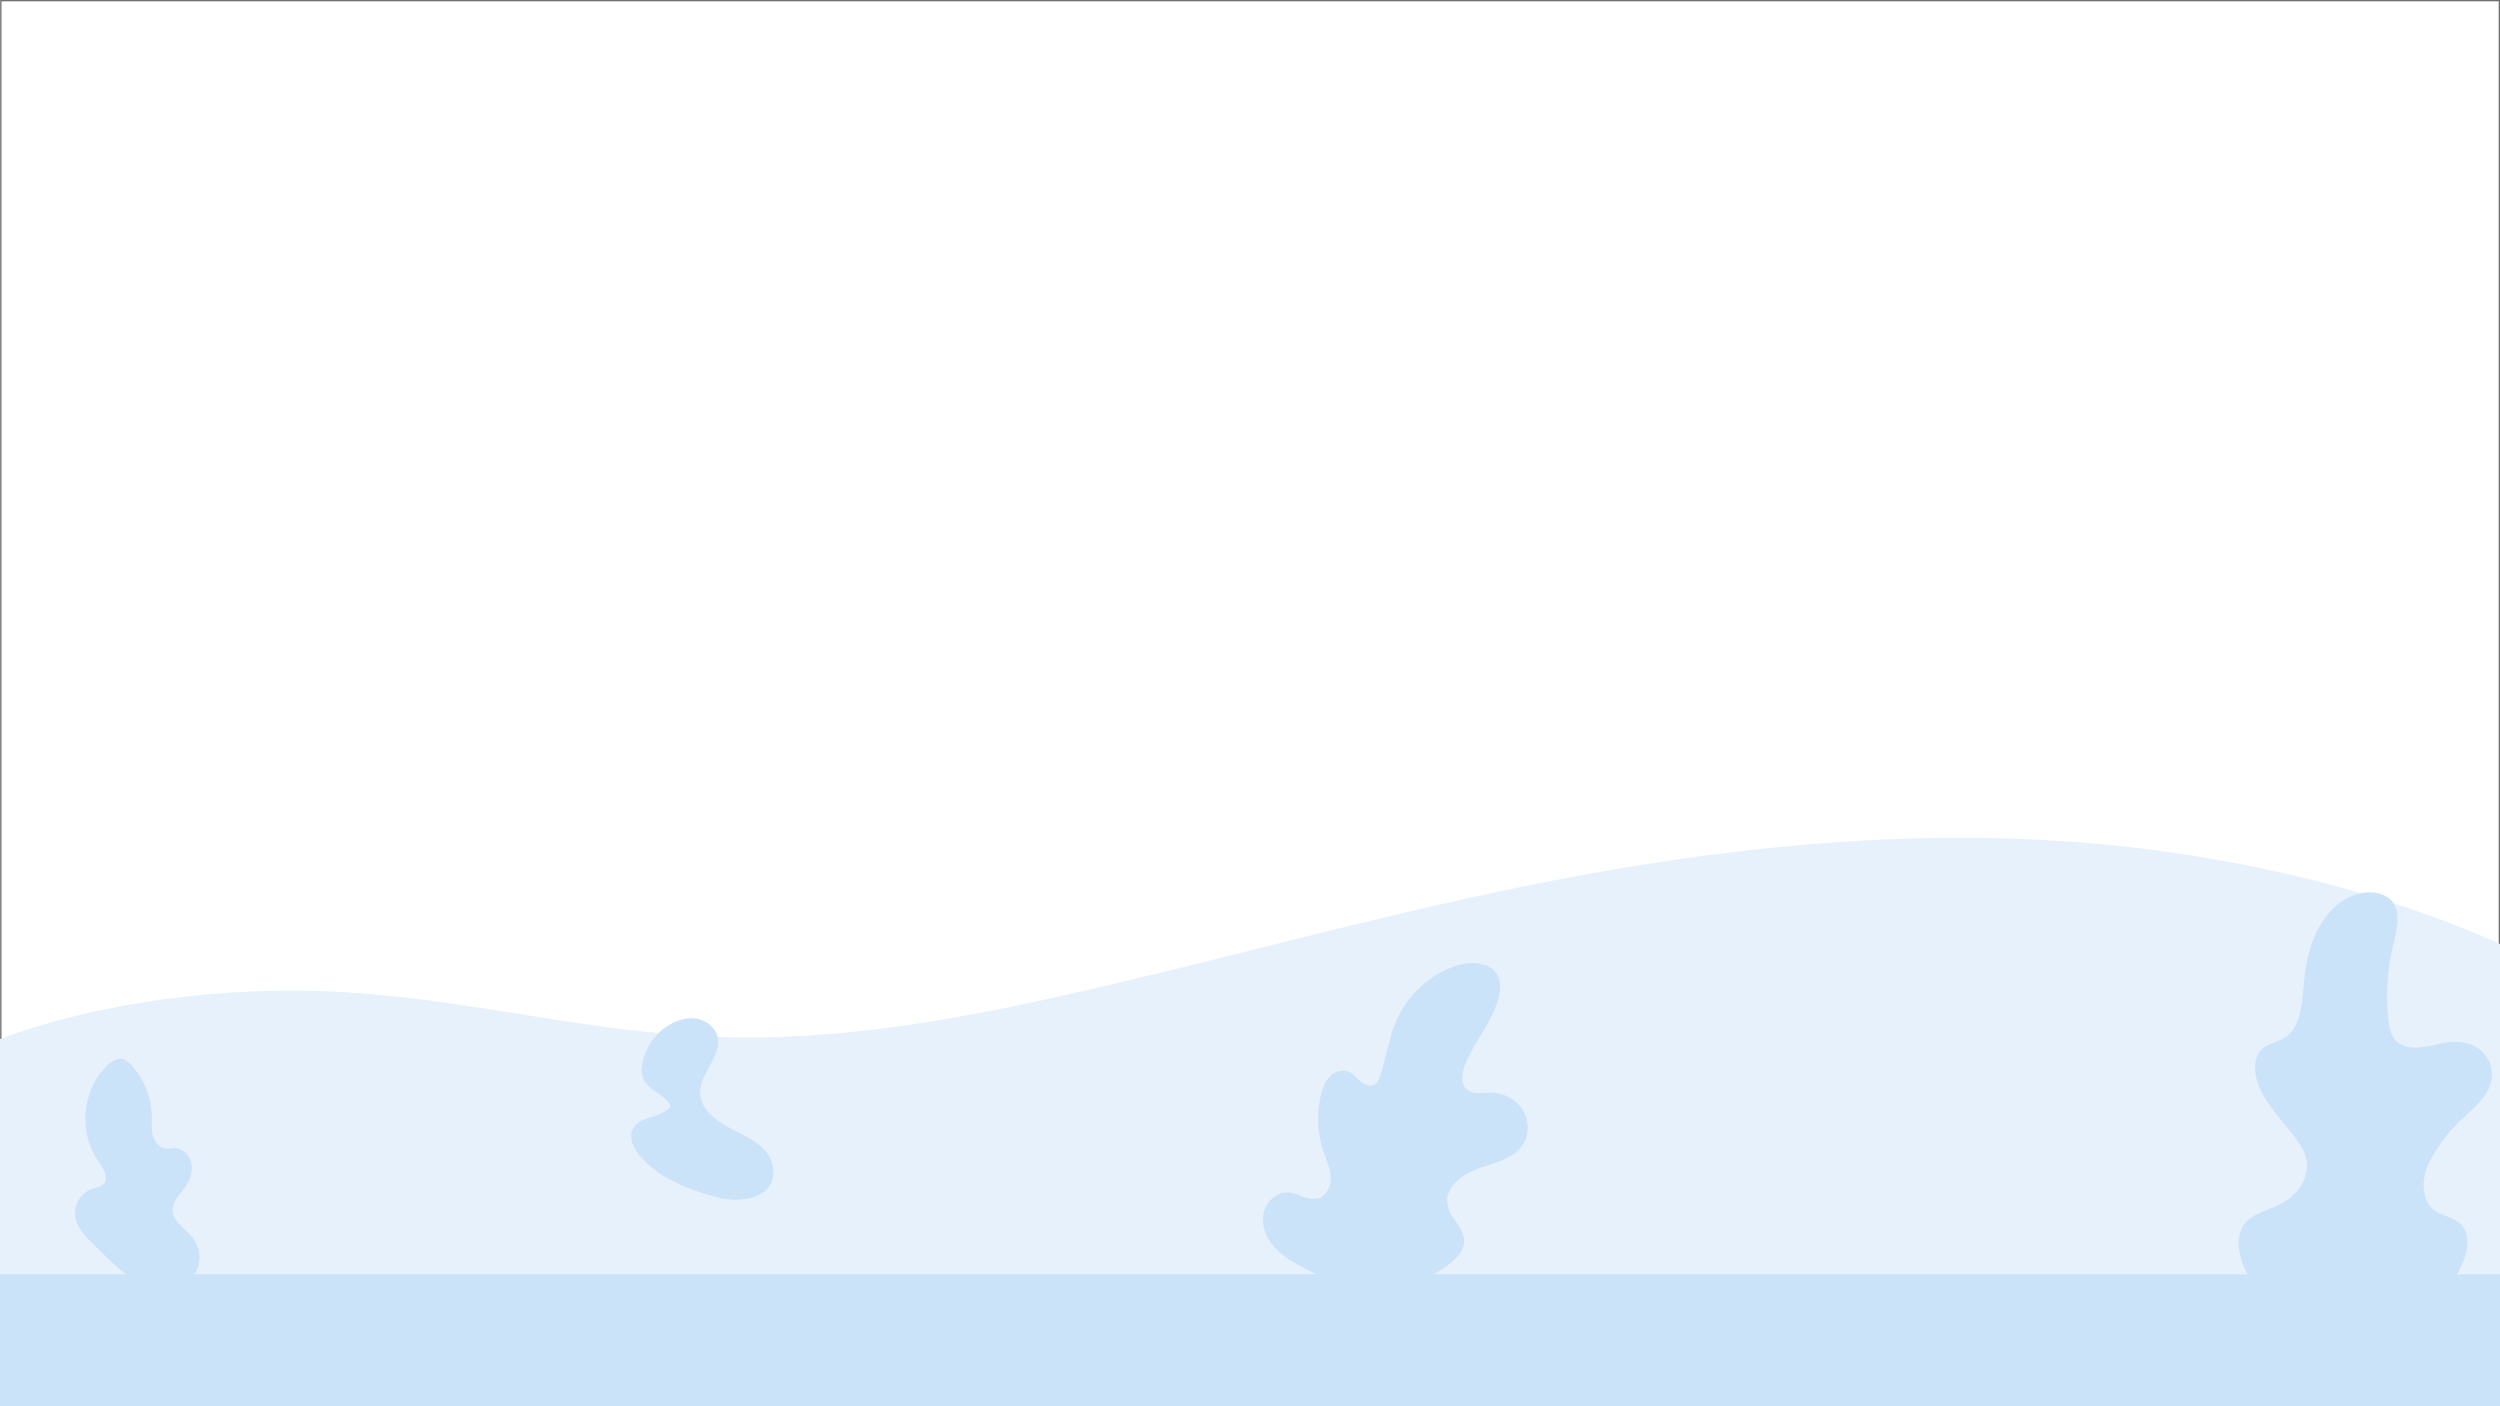 <svg xmlns="http://www.w3.org/2000/svg" width="1920.157" height="1080" viewBox="0 0 1920.157 1080">
  <rect x="0" y="0" width="1920.157" height="1080" fill="#333333" stroke="none"/>
  <defs>
    <style>
      .cls-1 {
        fill: #fff;
        stroke: #707070;
      }

      .cls-2 {
        fill: #e6f1fc;
      }

      .cls-3 {
        fill: #cae3f8;
      }

      .cls-4 {
        stroke: none;
      }

      .cls-5 {
        fill: none;
      }
    </style>
  </defs>
  <g id="Group_516" data-name="Group 516" transform="translate(0.157)">
    <g id="Rectangle_526" data-name="Rectangle 526" class="cls-1">
      <rect class="cls-4" width="1920" height="1080"/>
      <rect class="cls-5" x="0.5" y="0.5" width="1919" height="1079"/>
    </g>
    <g id="Group_515" data-name="Group 515">
      <g id="Group_514" data-name="Group 514">
        <g id="BACKGROUND" transform="translate(-0.157 326.527)">
          <path id="Path_10" data-name="Path 10" class="cls-2" d="M1920.157,190.539c-95.7-43.105-222.413-73.965-358.836-80.294C1426.771,104,1291.689,121.454,1169.137,146.5s-236.167,57.672-356.7,84.523c-81.43,18.139-170.146,33.95-261.29,30.891-98.268-3.3-186.708-28.107-284.263-34.228C171.608,221.706,72.544,236.156,0,263.569V522l.594.035c441.959,25.337,889.86,17.877,1335.433,12.327,183.17-2.281,369.771-4.49,542.948-30.646,13.781-2.082,27.635-4.389,41.181-7Z" transform="translate(0 208)"/>
          <path id="Path_11" data-name="Path 11" class="cls-3" d="M339.786,415.4c-8.169-4.238-16.276-9.014-22.35-15.928s-9.9-16.343-8.156-25.38,10.1-16.946,19.276-16.3c7.738.541,15.012,6.608,22.5,4.577,6.687-1.815,10.15-9.6,9.82-16.523s-3.429-13.354-5.622-19.926a78.862,78.862,0,0,1-1.942-42.786c1.2-5.094,3.011-10.235,6.6-14.048s9.3-6,14.214-4.2c3.817,1.4,6.45,4.826,9.547,7.463s7.671,4.56,11.133,2.425c2.255-1.39,3.3-4.074,4.119-6.594,4.62-14.26,6.591-29.4,12.7-43.087a77.8,77.8,0,0,1,44.5-41.106c11.512-4.077,27.068-3.888,32.861,6.862,3.064,5.686,2.3,12.675.479,18.87-5.293,17.954-18.444,32.569-25.34,49.971-2.536,6.4-3.714,14.835,1.618,19.19,4.6,3.759,11.314,2.259,17.255,2.182,9.549-.124,19.211,4.379,24.664,12.218s6.2,18.9,1.244,27.056c-6.911,11.372-21.586,14.493-34.156,18.857S448.5,353.613,450.559,366.76c1.668,10.661,13.441,18.4,12.876,29.175-.353,6.75-5.57,12.181-10.888,16.352a97.54,97.54,0,0,1-53.7,20.318C377.313,433.966,358.6,425.163,339.786,415.4Z" transform="translate(661.152 231.599)"/>
          <path id="Path_12" data-name="Path 12" class="cls-3" d="M554.412,440.928c-4.756-10.349-7.669-23.637-1.948-33.315,4.431-7.5,12.608-10.426,20.041-13.394,7.534-3.01,15.089-6.687,20.894-12.99s9.6-15.732,7.995-24.737c-.991-5.547-3.875-10.381-6.969-14.777-9.665-13.733-22.154-25.121-29.086-40.9-3.941-8.968-5.483-20.988.565-28.23,5.073-6.075,13.418-6.361,19.669-10.74,11.9-8.335,12.482-27.439,14.023-43.4,1.666-17.261,6.289-34.63,15.968-47.937s25.033-21.889,39.894-19.061c4.458.848,8.953,2.817,11.941,6.726,6.728,8.8,3.178,22.324.446,33.627a166.028,166.028,0,0,0-3.636,56.478c.515,4.782,1.3,9.711,3.7,13.654,7,11.492,22.061,8.357,34.008,5.637,8.383-1.908,17.21-2.944,25.361.014s15.469,10.738,16.448,20.527c1.58,15.791-12.242,26.973-22.975,36.948a123.933,123.933,0,0,0-19.977,24.053c-4.194,6.565-7.923,13.805-9.093,21.846s.639,17.04,6.012,22.34c6.8,6.706,17.69,6.372,23.564,14.15,6.159,8.154,3.62,20.913-.876,30.4-14.87,31.385-45.875,48.6-76.492,54.313C608.911,498.7,571.019,477.069,554.412,440.928Z" transform="translate(1170.157 208)"/>
          <path id="Path_13" data-name="Path 13" class="cls-3" d="M178.781,381.769c-5.159-5.865-9.462-14.234-5.969-21.22,4.706-9.411,18.844-8.355,26.946-15.068a4.052,4.052,0,0,0,1.681-2.516,4.141,4.141,0,0,0-1.218-2.884c-5.76-7.018-16.134-10.147-19.47-18.591-1.48-3.746-1.258-7.957-.466-11.906a44.426,44.426,0,0,1,21.249-29.432c6.25-3.565,13.637-5.566,20.711-4.249s13.65,6.385,15.537,13.328c4.054,14.919-13.475,27.973-13.2,43.431.244,13.853,14.13,23,26.576,29.083s26.732,13.675,29.118,27.323c4.368,24.991-24.917,28.618-41.909,24.073C216.481,407.288,194.165,399.258,178.781,381.769Z" transform="translate(313.241 180.087)"/>
          <path id="Path_14" data-name="Path 14" class="cls-3" d="M70.054,389.592c-5.773-5.738-11.528-12.382-12.367-20.479a19.92,19.92,0,0,1,13.375-20.394c2.779-.88,5.912-1.211,8.041-3.2,5.119-4.789.082-12.968-3.933-18.714-15.226-21.784-11.96-54.5,7.27-72.849,3.292-3.14,7.709-6.045,12.1-4.849,2.367.645,4.262,2.39,5.941,4.178a59.921,59.921,0,0,1,16.059,39.237c.115,5.006-.4,10.1.838,14.957s4.784,9.577,9.745,10.26c2.5.344,5.036-.37,7.559-.247,6.214.3,11.308,5.919,12.385,12.047s-1.2,12.447-4.737,17.563c-4.145,5.992-10.343,11.718-9.748,18.979.62,7.565,8.2,12.21,13.336,17.8,16.756,18.25,2.611,43.513-21.1,42.97C105.3,426.4,82.878,402.338,70.054,389.592Z" transform="translate(0 237.858)"/>
          <rect id="Rectangle_93" data-name="Rectangle 93" class="cls-3" width="1920.157" height="101.315" transform="translate(0 652.158)"/>
        </g>
      </g>
    </g>
  </g>
</svg>
